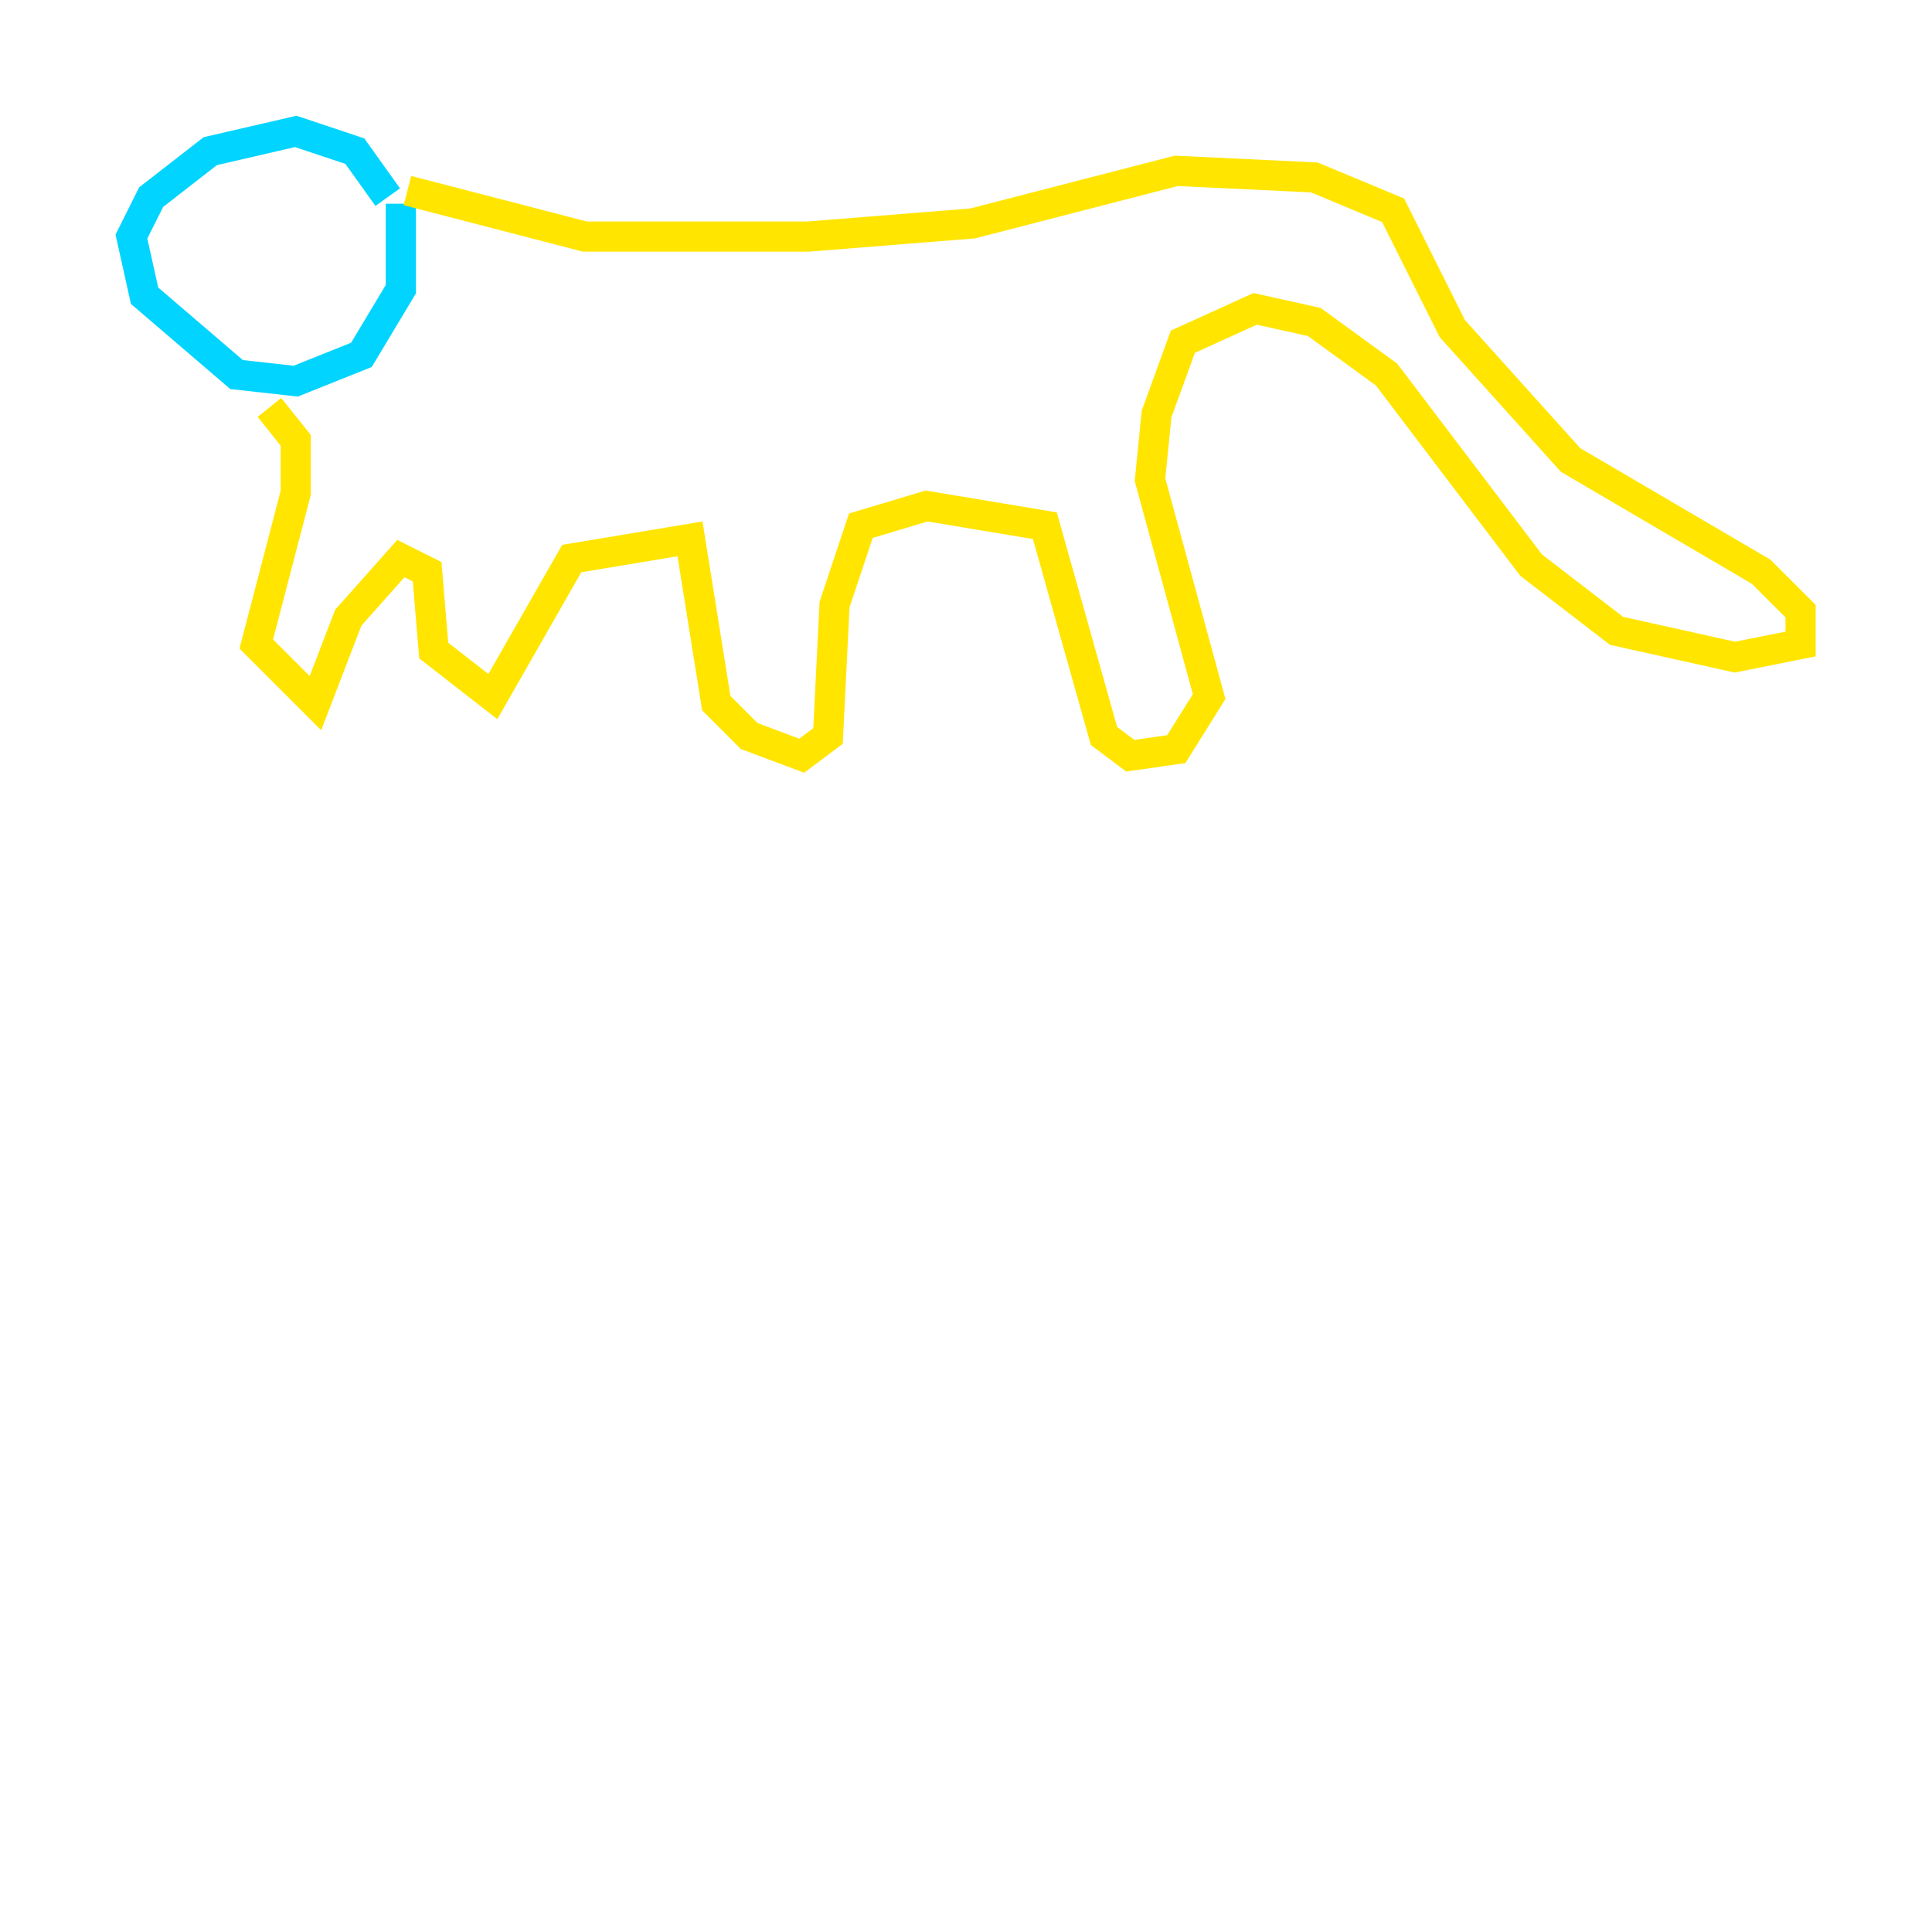 <?xml version="1.0" encoding="utf-8" ?>
<svg baseProfile="tiny" height="128" version="1.2" viewBox="0,0,128,128" width="128" xmlns="http://www.w3.org/2000/svg" xmlns:ev="http://www.w3.org/2001/xml-events" xmlns:xlink="http://www.w3.org/1999/xlink"><defs /><polyline fill="none" points="23.075,13.932 23.075,13.932" stroke="#00007f" stroke-width="2" /><polyline fill="none" points="25.687,13.061 23.51,10.014 19.592,8.707 13.932,10.014 10.014,13.061 8.707,15.674 9.578,19.592 15.674,24.816 19.592,25.252 23.946,23.51 26.558,19.157 26.558,13.497" stroke="#00d4ff" stroke-width="2" /><polyline fill="none" points="26.993,12.626 38.748,15.674 53.551,15.674 64.435,14.803 77.932,11.32 87.075,11.755 92.299,13.932 96.218,21.769 104.054,30.476 116.68,37.878 119.293,40.49 119.293,42.667 114.939,43.537 107.102,41.796 101.442,37.442 91.864,24.816 87.075,21.333 83.156,20.463 78.367,22.64 76.626,27.429 76.191,31.782 80.109,46.15 77.932,49.633 74.884,50.068 73.143,48.762 69.225,34.83 61.388,33.524 57.034,34.83 55.292,40.054 54.857,48.762 53.116,50.068 49.633,48.762 47.456,46.585 45.714,35.701 37.878,37.007 32.653,46.15 28.735,43.102 28.299,37.878 26.558,37.007 23.075,40.925 20.898,46.585 16.98,42.667 19.592,32.653 19.592,29.17 17.85,26.993" stroke="#ffe500" stroke-width="2" /><polyline fill="none" points="15.238,14.367 15.238,14.367" stroke="#7f0000" stroke-width="2" /></svg>